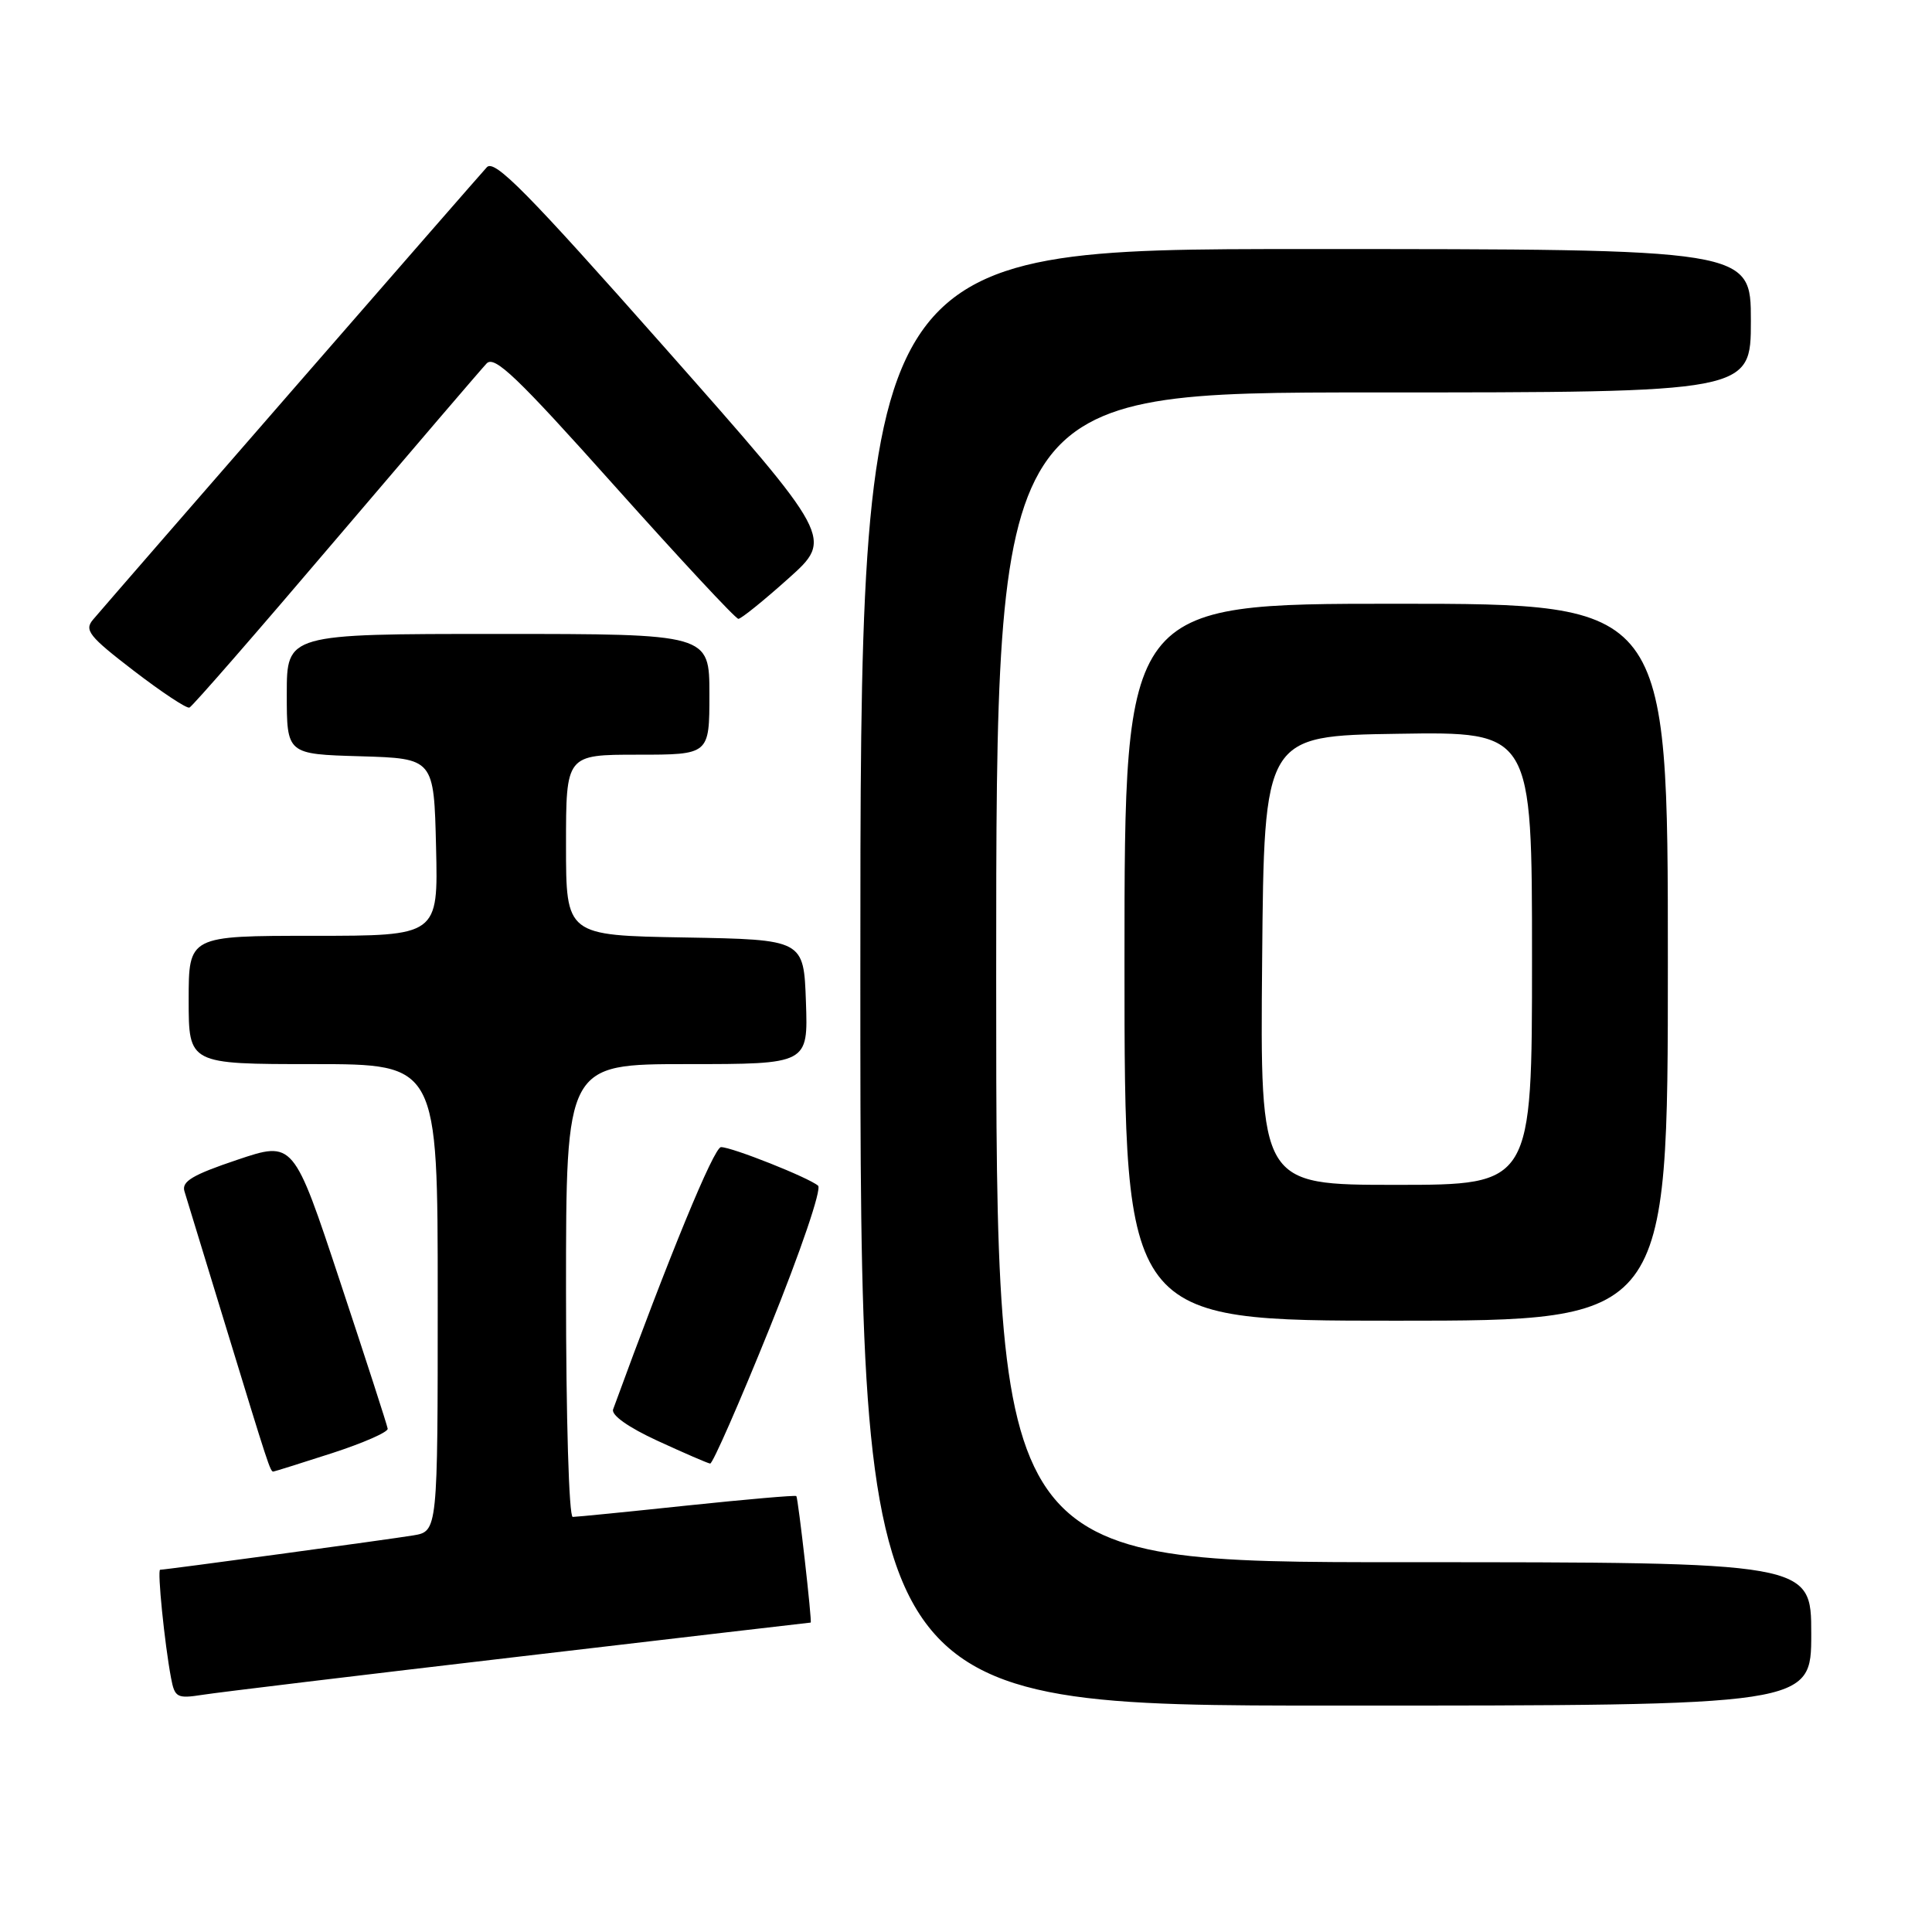 <?xml version="1.0" encoding="UTF-8" standalone="no"?>
<!DOCTYPE svg PUBLIC "-//W3C//DTD SVG 1.1//EN" "http://www.w3.org/Graphics/SVG/1.1/DTD/svg11.dtd" >
<svg xmlns="http://www.w3.org/2000/svg" xmlns:xlink="http://www.w3.org/1999/xlink" version="1.1" viewBox="0 0 256 256">
 <g >
 <path fill="currentColor"
d=" M 240.00 216.50 C 240.00 207.00 240.00 207.00 186.00 207.00 C 132.00 207.00 132.00 207.00 132.00 129.50 C 132.00 52.00 132.00 52.00 182.00 52.00 C 232.00 52.00 232.00 52.00 232.00 42.50 C 232.00 33.00 232.00 33.00 173.00 33.00 C 114.00 33.00 114.00 33.00 114.00 129.50 C 114.00 226.00 114.00 226.00 177.00 226.00 C 240.00 226.00 240.00 226.00 240.00 216.50 Z  M 68.88 219.50 C 89.99 217.02 107.34 215.00 107.42 215.00 C 107.63 215.00 105.77 198.57 105.52 198.24 C 105.41 198.10 98.90 198.67 91.05 199.49 C 83.21 200.32 76.38 201.00 75.89 201.00 C 75.39 201.00 75.00 187.94 75.00 171.00 C 75.00 141.00 75.00 141.00 91.04 141.00 C 107.08 141.00 107.08 141.00 106.79 132.75 C 106.50 124.50 106.50 124.50 90.75 124.22 C 75.00 123.95 75.00 123.95 75.00 111.97 C 75.00 100.00 75.00 100.00 84.50 100.00 C 94.00 100.00 94.00 100.00 94.00 92.00 C 94.00 84.00 94.00 84.00 66.00 84.00 C 38.00 84.00 38.00 84.00 38.00 91.96 C 38.00 99.93 38.00 99.93 47.75 100.21 C 57.50 100.50 57.50 100.50 57.78 112.25 C 58.06 124.00 58.06 124.00 41.53 124.00 C 25.00 124.00 25.00 124.00 25.00 132.50 C 25.00 141.00 25.00 141.00 41.50 141.00 C 58.00 141.00 58.00 141.00 58.00 171.95 C 58.00 202.91 58.00 202.91 54.75 203.45 C 51.56 203.98 21.94 208.00 21.22 208.00 C 20.82 208.00 21.81 217.81 22.66 222.32 C 23.15 224.94 23.45 225.10 26.85 224.57 C 28.86 224.25 47.77 221.97 68.88 219.50 Z  M 44.00 192.55 C 48.12 191.21 51.44 189.76 51.37 189.31 C 51.31 188.86 48.47 180.10 45.07 169.84 C 38.89 151.17 38.89 151.17 31.41 153.69 C 25.52 155.67 24.04 156.55 24.44 157.85 C 24.72 158.76 27.22 166.93 29.99 176.00 C 35.56 194.22 35.81 195.01 36.22 194.99 C 36.37 194.98 39.88 193.88 44.00 192.55 Z  M 101.99 175.95 C 106.10 165.78 108.90 157.55 108.40 157.11 C 107.16 156.04 97.00 152.00 95.54 152.00 C 94.60 152.00 88.67 166.41 81.24 186.75 C 80.97 187.51 83.27 189.14 87.14 190.92 C 90.64 192.53 93.77 193.89 94.10 193.93 C 94.43 193.97 97.98 185.88 101.99 175.95 Z  M 221.00 127.50 C 221.00 80.00 221.00 80.00 185.00 80.00 C 149.00 80.00 149.00 80.00 149.00 127.50 C 149.00 175.00 149.00 175.00 185.00 175.00 C 221.00 175.00 221.00 175.00 221.00 127.50 Z  M 44.49 71.50 C 54.79 59.40 63.78 48.90 64.48 48.16 C 65.52 47.06 68.53 49.94 81.46 64.41 C 90.11 74.08 97.47 82.00 97.84 82.00 C 98.20 82.00 101.18 79.60 104.46 76.66 C 110.42 71.33 110.42 71.33 88.09 46.07 C 69.83 25.43 65.52 21.06 64.51 22.16 C 63.40 23.35 15.73 78.11 12.33 82.10 C 11.14 83.50 11.79 84.32 17.70 88.86 C 21.40 91.70 24.73 93.91 25.10 93.76 C 25.48 93.62 34.20 83.60 44.49 71.50 Z  M 167.24 127.25 C 167.50 97.50 167.50 97.50 185.25 97.23 C 203.00 96.95 203.00 96.95 203.00 126.98 C 203.00 157.00 203.00 157.00 184.99 157.00 C 166.97 157.00 166.97 157.00 167.24 127.25 Z "/>
</g>
</svg>